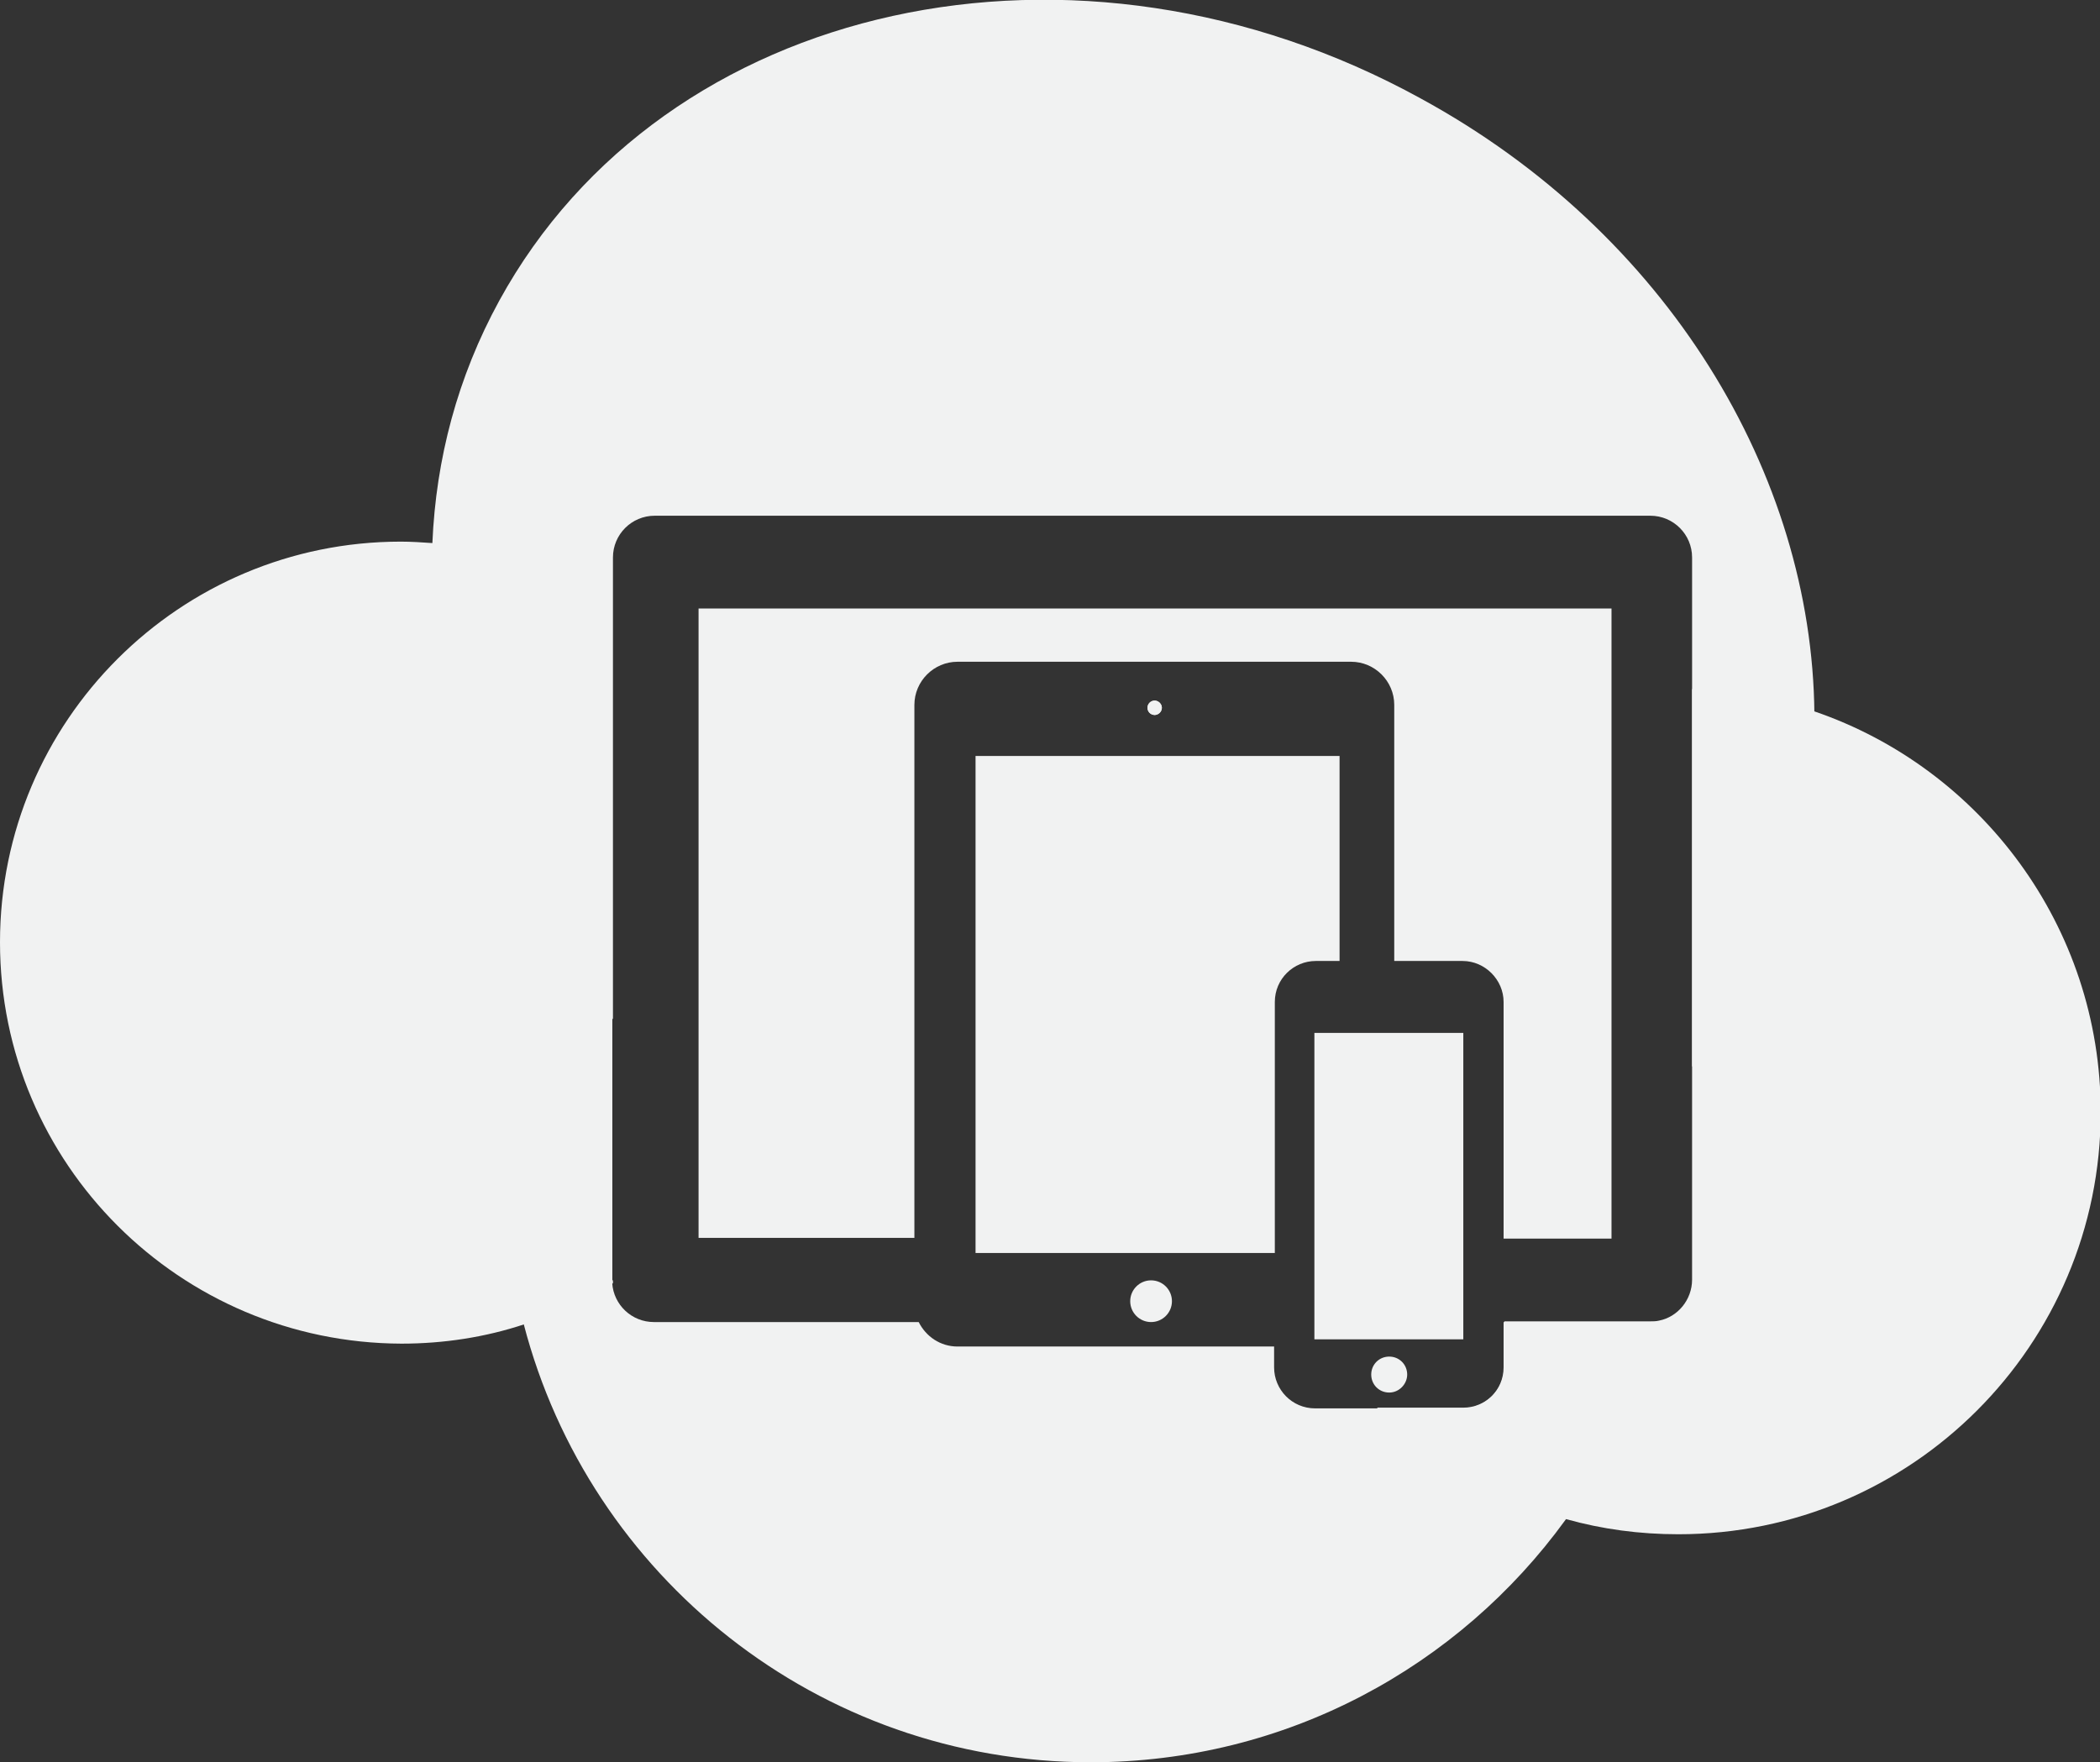 <?xml version="1.0" encoding="utf-8"?>
<!-- Generator: Adobe Illustrator 17.1.0, SVG Export Plug-In . SVG Version: 6.00 Build 0)  -->
<!DOCTYPE svg PUBLIC "-//W3C//DTD SVG 1.1//EN" "http://www.w3.org/Graphics/SVG/1.1/DTD/svg11.dtd">
<svg version="1.1" id="Layer_1" xmlns="http://www.w3.org/2000/svg" xmlns:xlink="http://www.w3.org/1999/xlink" x="0px" y="0px"
	 viewBox="0 771 291.9 245" enable-background="new 0 771 291.9 245" xml:space="preserve">
<rect x="0" y="771" width="291.9" height="245" fill="#333333" stroke="none"/>
<g>
	<path fill="#F1F2F2" d="M160.5,868.4c-0.5,0-1,0.4-1,1c0,0.5,0.4,1,1,1c0.5,0,1-0.4,1-1C161.5,868.9,161,868.4,160.5,868.4z
		 M197.5,784.7C149.7,758.4,92.3,771,69.4,812.8c-5.8,10.6-8.8,22-9.3,33.7c-0.8,19.1,5.2,38.8,16.9,55.8c2.5,3.6,5.2,7,8.2,10.4
		v-64.2c0-3.2,2.6-5.8,5.8-5.8h138.4c3.2,0,5.8,2.6,5.8,5.8v70.8c2.8-3.5,5.4-7.3,7.6-11.3c6.5-11.9,9.5-24.8,9.4-37.8
		C251.9,837,231.8,803.4,197.5,784.7z M160.5,868.4c-0.5,0-1,0.4-1,1c0,0.5,0.4,1,1,1c0.5,0,1-0.4,1-1
		C161.5,868.9,161,868.4,160.5,868.4z M160.5,868.4c-0.5,0-1,0.4-1,1c0,0.5,0.4,1,1,1c0.5,0,1-0.4,1-1
		C161.5,868.9,161,868.4,160.5,868.4z"/>
	<path fill="#F1F2F2" d="M224,855.7v87.5H209v-32.9c0-3.1-2.6-5.7-5.7-5.7h-9.5V869c0-3.3-2.7-6-6-6h-54.7c-3.3,0-6,2.7-6,6v74.1
		H97.1v-87.5H224z"/>
	<path fill="#F1F2F2" d="M186.2,876.1v28.5h-3.3c-3.1,0-5.7,2.5-5.7,5.7v34.9h-41.6v-69.1H186.2z"/>
	<path fill="#F1F2F2" d="M193.1,964.6c-1.4,0-2.5-1.1-2.5-2.5c0-1.4,1.1-2.5,2.5-2.5c1.4,0,2.5,1.1,2.5,2.5
		C195.6,963.4,194.5,964.6,193.1,964.6z"/>
	<path fill="#F1F2F2" d="M292,925.6c0,32.4-26.3,58.7-58.7,58.7c-5.4,0-10.6-0.7-15.6-2.1c-10.1-2.8-19.2-8.2-26.3-15.5h12
		c3.1,0,5.7-2.5,5.7-5.7v-6.3h20.3c0.4,0,0.8,0,1.2-0.1c0,0,0,0,0,0c2.6-0.5,4.6-2.9,4.6-5.7v-82.1c5.9,0.2,11.7,1.2,17,3.1
		C275.3,877.8,292,899.8,292,925.6z"/>
	<path fill="#F1F2F2" d="M160,954.8c-1.6,0-2.9-1.3-2.9-2.9c0-1.6,1.3-2.9,2.9-2.9c1.6,0,2.9,1.3,2.9,2.9
		C162.9,953.5,161.6,954.8,160,954.8z"/>
	<path fill="#F1F2F2" d="M160.5,870.4c-0.5,0-1-0.4-1-1c0-0.5,0.4-1,1-1c0.5,0,1,0.4,1,1C161.5,869.9,161,870.4,160.5,870.4z"/>
	<rect x="182.7" y="914.6" fill="#F1F2F2" width="20.7" height="42.6"/>
	<path fill="#F1F2F2" d="M229.3,954.8c0.4,0,0.8,0,1.2-0.1c-2.5,10.1-7,19.4-12.9,27.6c-14.8,20.4-38.8,33.7-66,33.7
		c-37.9,0-69.7-25.9-78.8-60.9c-1.7-6.5-2.6-13.4-2.6-20.5c0-11.5,2.4-22.5,6.7-32.4c2.2-5.1,5-10,8.2-14.5V949c0,0.1,0,0.2,0,0.4
		c0.2,3,2.7,5.4,5.8,5.4h36.8c1,2,3,3.4,5.4,3.4h44v2.9c0,3.1,2.5,5.7,5.7,5.7h20.5c3.1,0,5.7-2.5,5.7-5.7v-6.3H229.3z"/>
	<path fill="#F1F2F2" d="M85.2,949c0,0.1,0,0.2,0,0.4c-3.8,2.4-7.9,4.3-12.3,5.7c-5.4,1.8-11.2,2.7-17.1,2.7C25,957.7,0,932.8,0,902
		c0-30.8,25-55.7,55.7-55.7c1.5,0,2.9,0.1,4.4,0.2c9.2,0.7,17.7,3.6,25,8.2V949z"/>
</g>
</svg>
